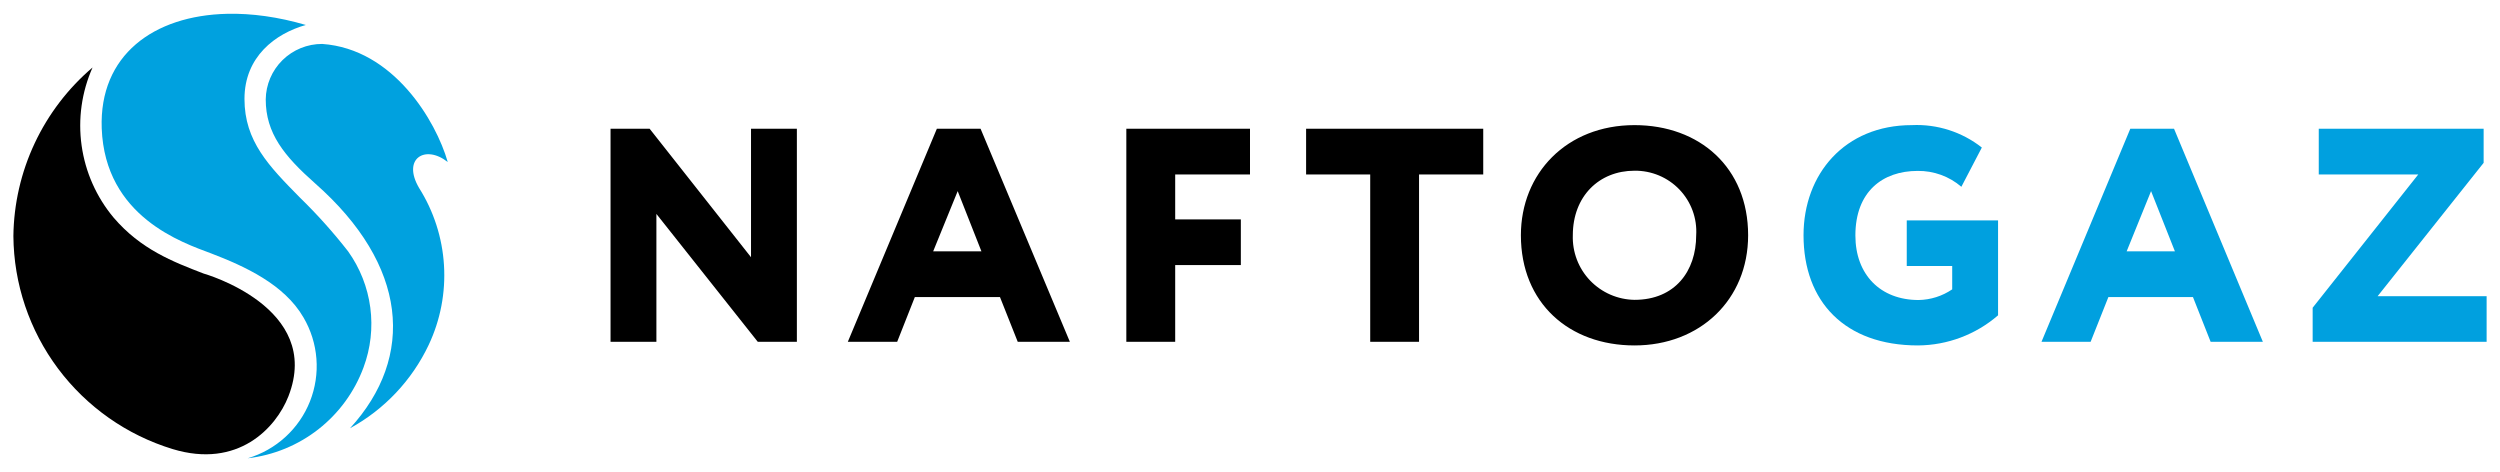 <svg width="143" height="27" viewBox="0 0 143 27" fill="none" xmlns="http://www.w3.org/2000/svg">
<g clip-path="url(#clip0_19147_1603)">
<path d="M12.993 0.79C8.781 0.886 5.669 3.158 5.818 7.339C6.006 12.412 10.451 13.882 12.074 14.493C13.985 15.225 16.26 16.259 17.359 18.158C17.782 18.878 18.035 19.684 18.099 20.516C18.164 21.348 18.037 22.184 17.73 22.96C17.422 23.736 16.942 24.432 16.324 24.996C15.707 25.559 14.969 25.976 14.167 26.214C15.645 26.043 17.047 25.467 18.217 24.55C19.386 23.633 20.278 22.411 20.793 21.019C21.201 19.925 21.334 18.749 21.181 17.592C21.028 16.435 20.593 15.333 19.915 14.382C19.066 13.293 18.144 12.264 17.154 11.3C15.382 9.501 13.984 8.081 13.984 5.66C13.984 3.238 15.751 1.923 17.491 1.428C15.922 0.967 14.397 0.757 12.993 0.79ZM18.43 2.513C17.581 2.511 16.765 2.844 16.16 3.438C15.555 4.033 15.21 4.841 15.2 5.688C15.2 7.619 16.248 8.918 18.027 10.492C23.328 15.164 23.774 20.397 20.02 24.497C21.987 23.422 23.562 21.753 24.52 19.731C25.192 18.307 25.493 16.738 25.396 15.168C25.3 13.597 24.809 12.076 23.968 10.745C22.985 9.066 24.328 8.258 25.598 9.259H25.608C24.94 6.926 22.511 2.799 18.43 2.513Z" fill="#00A1DF"/>
<path d="M16.497 22.67C15.791 24.475 13.615 26.825 9.871 25.686C7.25 24.884 4.955 23.27 3.317 21.079C1.68 18.888 0.786 16.234 0.766 13.502C0.788 11.666 1.203 9.856 1.984 8.193C2.765 6.531 3.893 5.053 5.294 3.86C4.672 5.261 4.455 6.807 4.668 8.324C4.881 9.841 5.514 11.268 6.497 12.445C8.049 14.261 9.877 14.966 11.649 15.648C11.649 15.648 18.491 17.574 16.497 22.67Z" fill="black"/>
<path d="M93.494 7.157C89.601 7.157 86.995 9.925 86.995 13.457C86.995 17.337 89.755 19.759 93.494 19.759C97.232 19.759 99.993 17.15 99.993 13.457C99.993 9.578 97.215 7.157 93.494 7.157ZM34.923 7.365V19.55H37.546V12.236L43.344 19.55H45.581V7.365H42.958V14.713L37.16 7.365H34.923ZM53.588 7.365L48.496 19.55H51.319L52.329 16.991H57.198L58.214 19.55H61.196L56.089 7.365H53.588ZM64.426 7.365V19.55H67.221V15.163H70.976V12.549H67.221V9.979H71.5V7.365H64.426ZM74.709 7.365V9.979H78.376V19.55H81.169V9.979H84.841V7.365H74.709ZM93.494 9.765C93.974 9.759 94.45 9.852 94.893 10.037C95.335 10.223 95.735 10.498 96.066 10.844C96.397 11.191 96.653 11.602 96.818 12.052C96.982 12.501 97.052 12.98 97.022 13.457C97.022 15.499 95.818 17.151 93.494 17.151C93.017 17.144 92.547 17.042 92.111 16.852C91.674 16.662 91.28 16.386 90.951 16.043C90.623 15.699 90.366 15.293 90.197 14.849C90.028 14.405 89.949 13.932 89.965 13.457C89.965 11.229 91.467 9.765 93.494 9.765ZM54.78 10.932L56.138 14.377H53.377L54.78 10.932Z" fill="black"/>
<path d="M109.358 7.157C105.515 7.157 103.162 9.958 103.162 13.457C103.162 17.244 105.515 19.759 109.712 19.759C111.395 19.747 113.018 19.136 114.289 18.036V12.605H109.066V15.214H111.666V16.551C111.099 16.937 110.431 17.149 109.744 17.161C107.563 17.161 106.128 15.714 106.128 13.468C106.128 10.959 107.685 9.776 109.689 9.776C110.606 9.764 111.496 10.087 112.19 10.684L113.361 8.439C112.225 7.545 110.804 7.09 109.358 7.157ZM121.853 7.365L116.774 19.55H119.584L120.6 16.991H125.437L126.448 19.55H129.435L124.355 7.365H121.853ZM132.633 7.365V9.979H138.325L132.284 17.602V19.55H142.235V16.941H136.001L142.064 9.314V7.365H132.633ZM123.041 10.932L124.405 14.377H121.644L123.041 10.932Z" fill="#00A0DF"/>
</g>
<defs>
<clipPath id="clip0_19147_1603">
<rect width="143" height="27" fill="white"/>
</clipPath>
</defs>
</svg>
